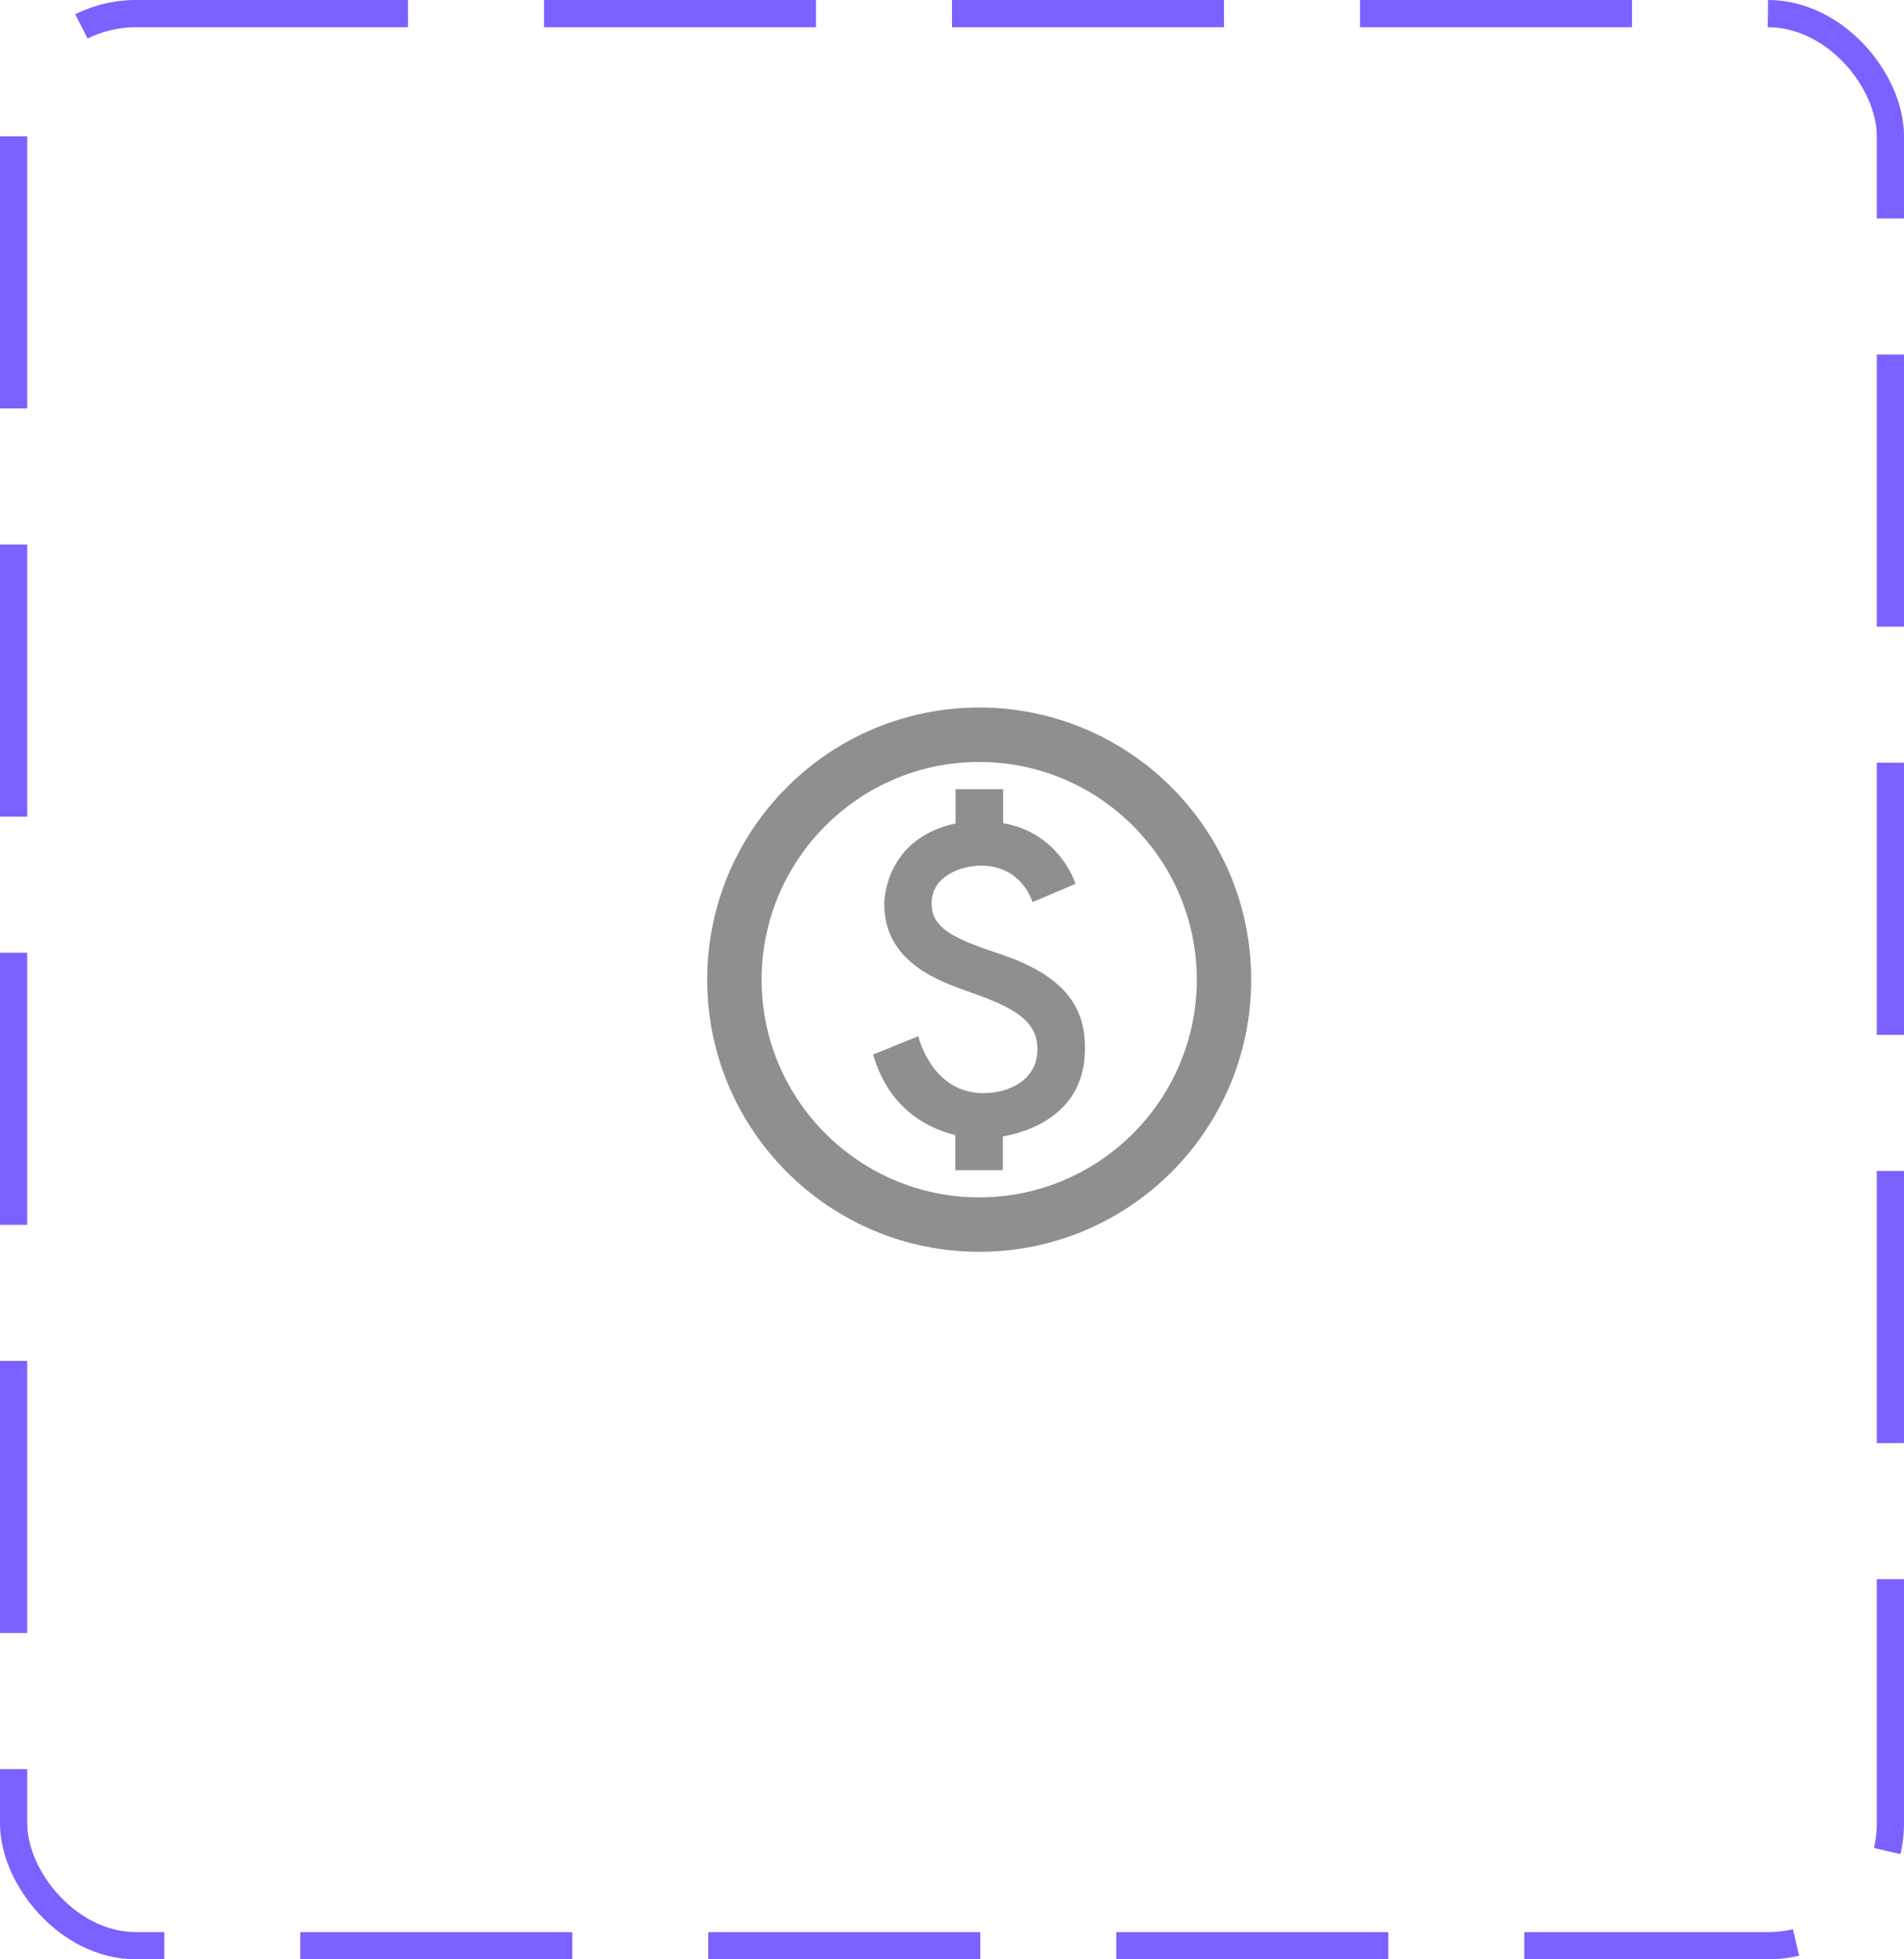 <svg width="70" height="72" viewBox="0 0 70 72" fill="none" xmlns="http://www.w3.org/2000/svg">
<rect x="0.5" y="0.5" width="69" height="71" rx="4.5" stroke="#7B61FF" stroke-dasharray="10 5"/>
<path d="M36 26C30.48 26 26 30.48 26 36C26 41.52 30.48 46 36 46C41.52 46 46 41.52 46 36C46 30.48 41.52 26 36 26ZM36 44C31.59 44 28 40.41 28 36C28 31.59 31.59 28 36 28C40.41 28 44 31.59 44 36C44 40.41 40.41 44 36 44ZM36.89 35.1C35.11 34.51 34.25 34.14 34.25 33.2C34.25 32.18 35.36 31.81 36.06 31.81C37.37 31.81 37.85 32.8 37.96 33.15L39.54 32.48C39.39 32.04 38.72 30.57 36.88 30.25V29H35.13V30.26C32.53 30.82 32.51 33.11 32.51 33.22C32.51 35.49 34.76 36.13 35.86 36.53C37.44 37.09 38.14 37.6 38.14 38.56C38.14 39.69 37.09 40.17 36.16 40.17C34.34 40.17 33.82 38.3 33.76 38.08L32.1 38.75C32.73 40.94 34.38 41.53 35.12 41.71V43H36.87V41.76C37.39 41.67 39.89 41.17 39.89 38.54C39.9 37.15 39.29 35.93 36.89 35.1Z" fill="#8F8F8F"/>
</svg>

